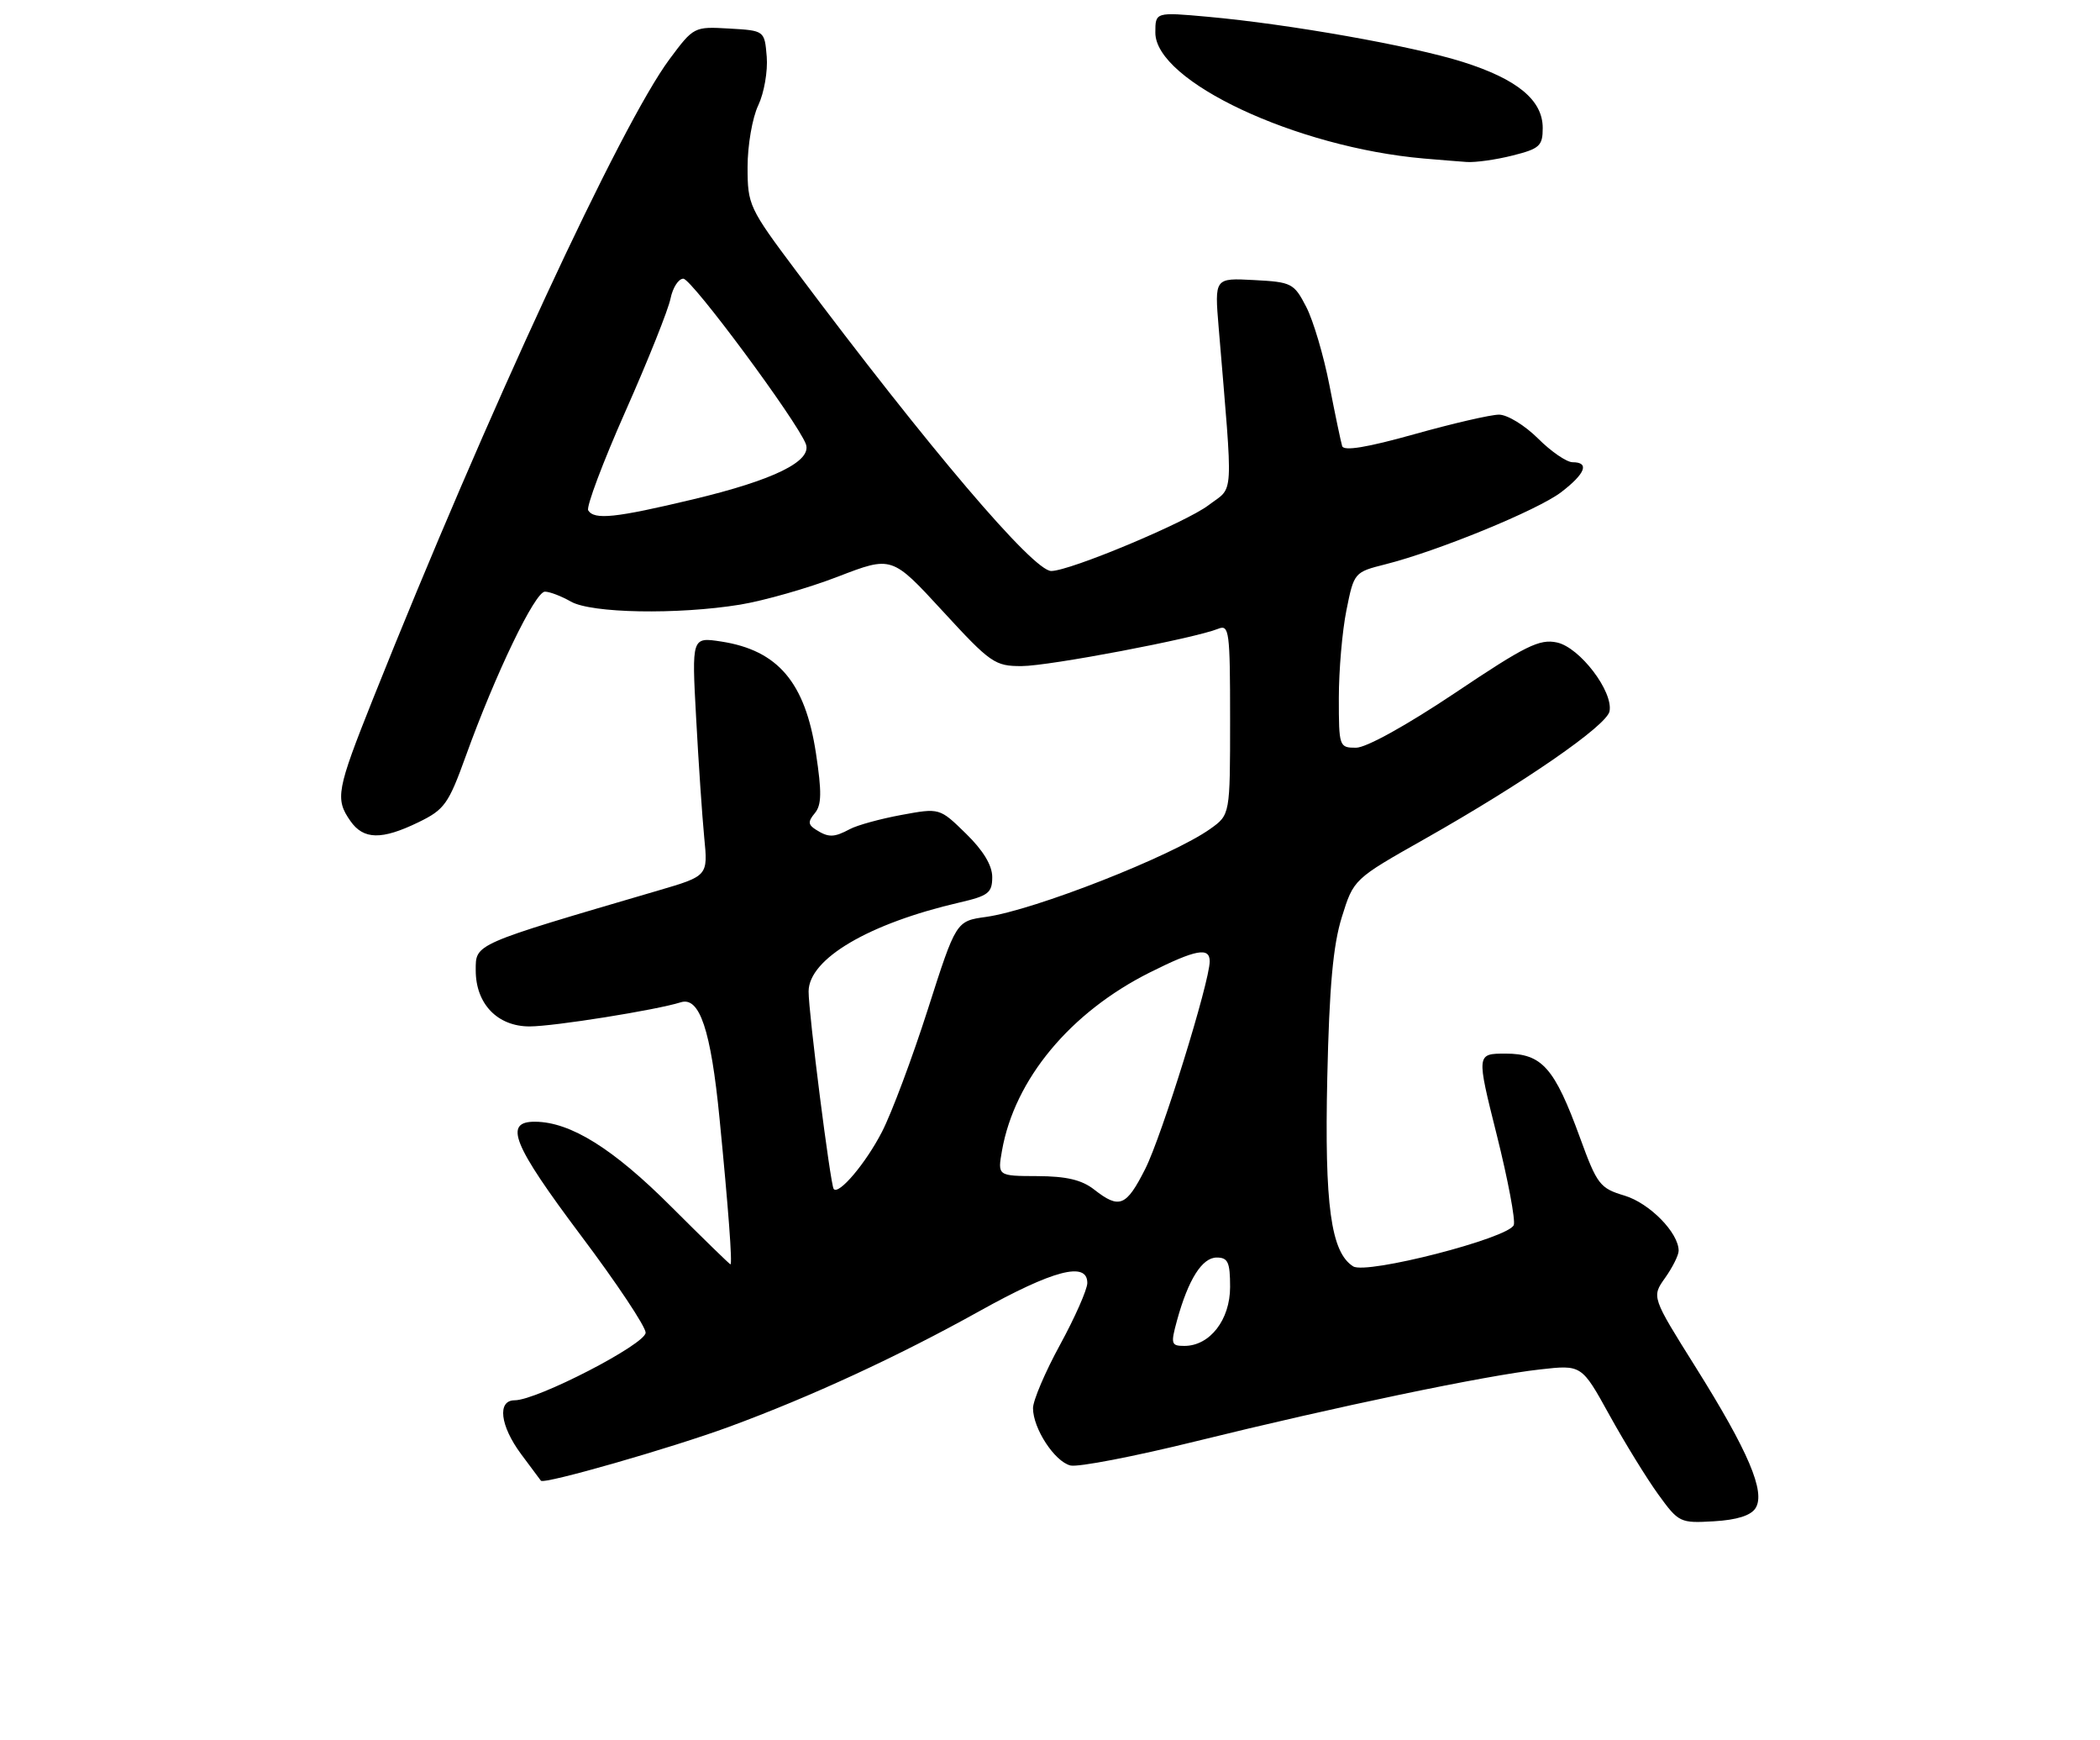 <?xml version="1.0" encoding="UTF-8" standalone="no"?>
<!DOCTYPE svg PUBLIC "-//W3C//DTD SVG 1.1//EN" "http://www.w3.org/Graphics/SVG/1.1/DTD/svg11.dtd" >
<svg xmlns="http://www.w3.org/2000/svg" xmlns:xlink="http://www.w3.org/1999/xlink" version="1.1" viewBox="0 0 309 256">
 <g >
 <path fill="currentColor"
d=" M 258.32 221.86 C 259.81 219.49 257.26 213.50 249.51 201.14 C 243.02 190.79 243.02 190.79 245.01 187.99 C 246.10 186.45 247.00 184.66 247.00 184.00 C 247.00 181.35 242.72 177.00 239.04 175.89 C 235.42 174.81 235.00 174.27 232.49 167.38 C 228.73 157.06 226.90 155.00 221.55 155.00 C 217.24 155.00 217.24 155.00 220.24 166.97 C 221.89 173.56 223.01 179.52 222.74 180.22 C 222.00 182.15 201.07 187.53 199.11 186.30 C 195.83 184.23 194.88 177.31 195.30 158.50 C 195.60 145.13 196.15 139.06 197.44 134.92 C 199.18 129.33 199.18 129.33 209.64 123.42 C 224.29 115.13 236.43 106.74 236.83 104.64 C 237.39 101.72 232.47 95.26 229.11 94.52 C 226.54 93.96 224.50 94.96 214.10 101.94 C 206.95 106.72 201.03 110.00 199.53 110.00 C 197.05 110.00 197.00 109.84 197.00 102.67 C 197.00 98.63 197.50 92.82 198.12 89.76 C 199.23 84.22 199.28 84.17 203.84 83.02 C 211.57 81.07 226.24 75.06 229.71 72.41 C 233.28 69.68 233.93 68.00 231.40 68.00 C 230.52 68.00 228.23 66.43 226.30 64.50 C 224.37 62.58 221.80 61.00 220.57 61.00 C 219.35 61.00 213.73 62.30 208.10 63.88 C 201.14 65.83 197.73 66.39 197.49 65.63 C 197.30 65.01 196.45 60.96 195.61 56.64 C 194.77 52.32 193.24 47.15 192.20 45.14 C 190.40 41.66 190.06 41.49 184.51 41.20 C 178.71 40.89 178.71 40.89 179.32 48.20 C 181.47 74.04 181.62 71.43 177.83 74.32 C 174.49 76.86 157.43 84.00 154.68 84.00 C 152.03 84.00 136.64 65.90 117.18 39.91 C 110.21 30.61 110.00 30.15 110.00 24.56 C 110.00 21.39 110.70 17.32 111.57 15.50 C 112.43 13.69 112.99 10.47 112.82 8.35 C 112.50 4.50 112.50 4.50 107.30 4.20 C 102.13 3.90 102.07 3.93 98.52 8.70 C 91.35 18.34 71.70 60.70 54.90 102.77 C 49.52 116.25 49.28 117.52 51.56 120.78 C 53.49 123.54 56.16 123.59 61.56 120.97 C 65.40 119.11 65.99 118.29 68.54 111.22 C 72.89 99.15 78.74 87.00 80.19 87.04 C 80.91 87.05 82.62 87.71 84.00 88.50 C 87.01 90.22 99.65 90.45 108.90 88.95 C 112.42 88.37 118.89 86.53 123.27 84.84 C 131.23 81.77 131.23 81.77 138.69 89.88 C 145.75 97.56 146.39 98.00 150.33 97.99 C 154.39 97.98 175.75 93.92 179.25 92.50 C 180.87 91.84 181.00 92.85 181.00 105.82 C 181.00 119.86 181.00 119.86 178.08 121.94 C 172.47 125.94 152.18 133.90 145.09 134.89 C 140.68 135.50 140.68 135.50 136.52 148.50 C 134.23 155.65 131.20 163.75 129.78 166.50 C 127.40 171.13 123.40 175.86 122.67 174.91 C 122.19 174.28 118.95 148.84 118.98 145.84 C 119.02 141.04 127.85 135.85 141.22 132.76 C 145.43 131.79 146.00 131.34 146.00 129.03 C 146.00 127.30 144.68 125.12 142.13 122.63 C 138.26 118.85 138.26 118.85 132.63 119.89 C 129.53 120.46 126.12 121.40 125.06 121.97 C 122.72 123.22 121.92 123.24 120.06 122.06 C 118.89 121.32 118.86 120.87 119.90 119.62 C 120.90 118.42 120.93 116.54 120.06 110.80 C 118.48 100.39 114.47 95.67 106.14 94.38 C 101.78 93.71 101.78 93.71 102.43 105.60 C 102.78 112.15 103.32 120.06 103.62 123.18 C 104.18 128.86 104.18 128.86 96.84 131.01 C 69.50 139.03 70.00 138.81 70.00 142.76 C 70.00 147.68 73.20 151.00 77.92 151.00 C 81.48 151.00 96.58 148.59 100.17 147.45 C 102.94 146.57 104.60 151.52 105.87 164.50 C 107.17 177.71 107.79 186.00 107.48 186.00 C 107.36 186.00 103.44 182.18 98.77 177.52 C 90.24 168.98 83.96 165.06 78.75 165.02 C 74.06 164.98 75.41 168.34 85.50 181.79 C 90.73 188.74 95.00 195.16 95.00 196.05 C 95.00 197.75 79.02 206.00 75.73 206.00 C 73.13 206.00 73.58 209.74 76.67 213.91 C 78.14 215.88 79.45 217.65 79.59 217.83 C 80.01 218.41 98.80 213.02 107.31 209.89 C 119.37 205.45 132.13 199.55 144.09 192.90 C 154.98 186.83 160.01 185.52 159.99 188.75 C 159.98 189.71 158.18 193.79 155.99 197.81 C 153.79 201.83 152.00 206.04 152.00 207.16 C 152.00 210.14 155.17 215.00 157.50 215.59 C 158.60 215.87 166.93 214.26 176.01 212.02 C 196.56 206.95 218.58 202.35 226.62 201.46 C 232.73 200.77 232.73 200.77 236.81 208.16 C 239.06 212.23 242.29 217.48 243.99 219.83 C 247.01 224.00 247.21 224.09 252.19 223.80 C 255.59 223.60 257.64 222.95 258.32 221.86 Z  M 222.56 22.88 C 226.55 21.88 227.00 21.46 227.00 18.83 C 227.00 14.73 223.27 11.65 215.23 9.11 C 207.77 6.75 189.70 3.55 177.75 2.47 C 170.00 1.77 170.00 1.77 170.00 4.80 C 170.00 11.97 190.72 21.68 209.50 23.32 C 211.70 23.51 214.54 23.74 215.81 23.83 C 217.08 23.92 220.11 23.50 222.56 22.88 Z  M 173.19 194.25 C 174.85 188.22 176.88 185.00 179.03 185.00 C 180.69 185.00 181.00 185.69 181.00 189.33 C 181.00 194.16 178.02 198.00 174.27 198.00 C 172.32 198.00 172.24 197.72 173.19 194.25 Z  M 161.00 175.00 C 159.18 173.57 156.91 173.04 152.64 173.02 C 146.78 173.00 146.78 173.00 147.44 169.25 C 149.30 158.76 157.48 148.92 169.21 143.05 C 175.97 139.67 178.00 139.30 178.00 141.42 C 178.00 144.44 170.93 167.20 168.51 171.97 C 165.71 177.50 164.71 177.90 161.00 175.00 Z  M 86.55 75.08 C 86.24 74.58 88.70 68.02 92.03 60.51 C 95.36 53.01 98.34 45.54 98.66 43.93 C 98.99 42.32 99.83 41.00 100.55 41.00 C 101.77 41.00 117.25 61.89 118.57 65.31 C 119.53 67.84 113.87 70.62 101.98 73.46 C 90.55 76.19 87.44 76.52 86.55 75.08 Z "/>
</g>
</svg>